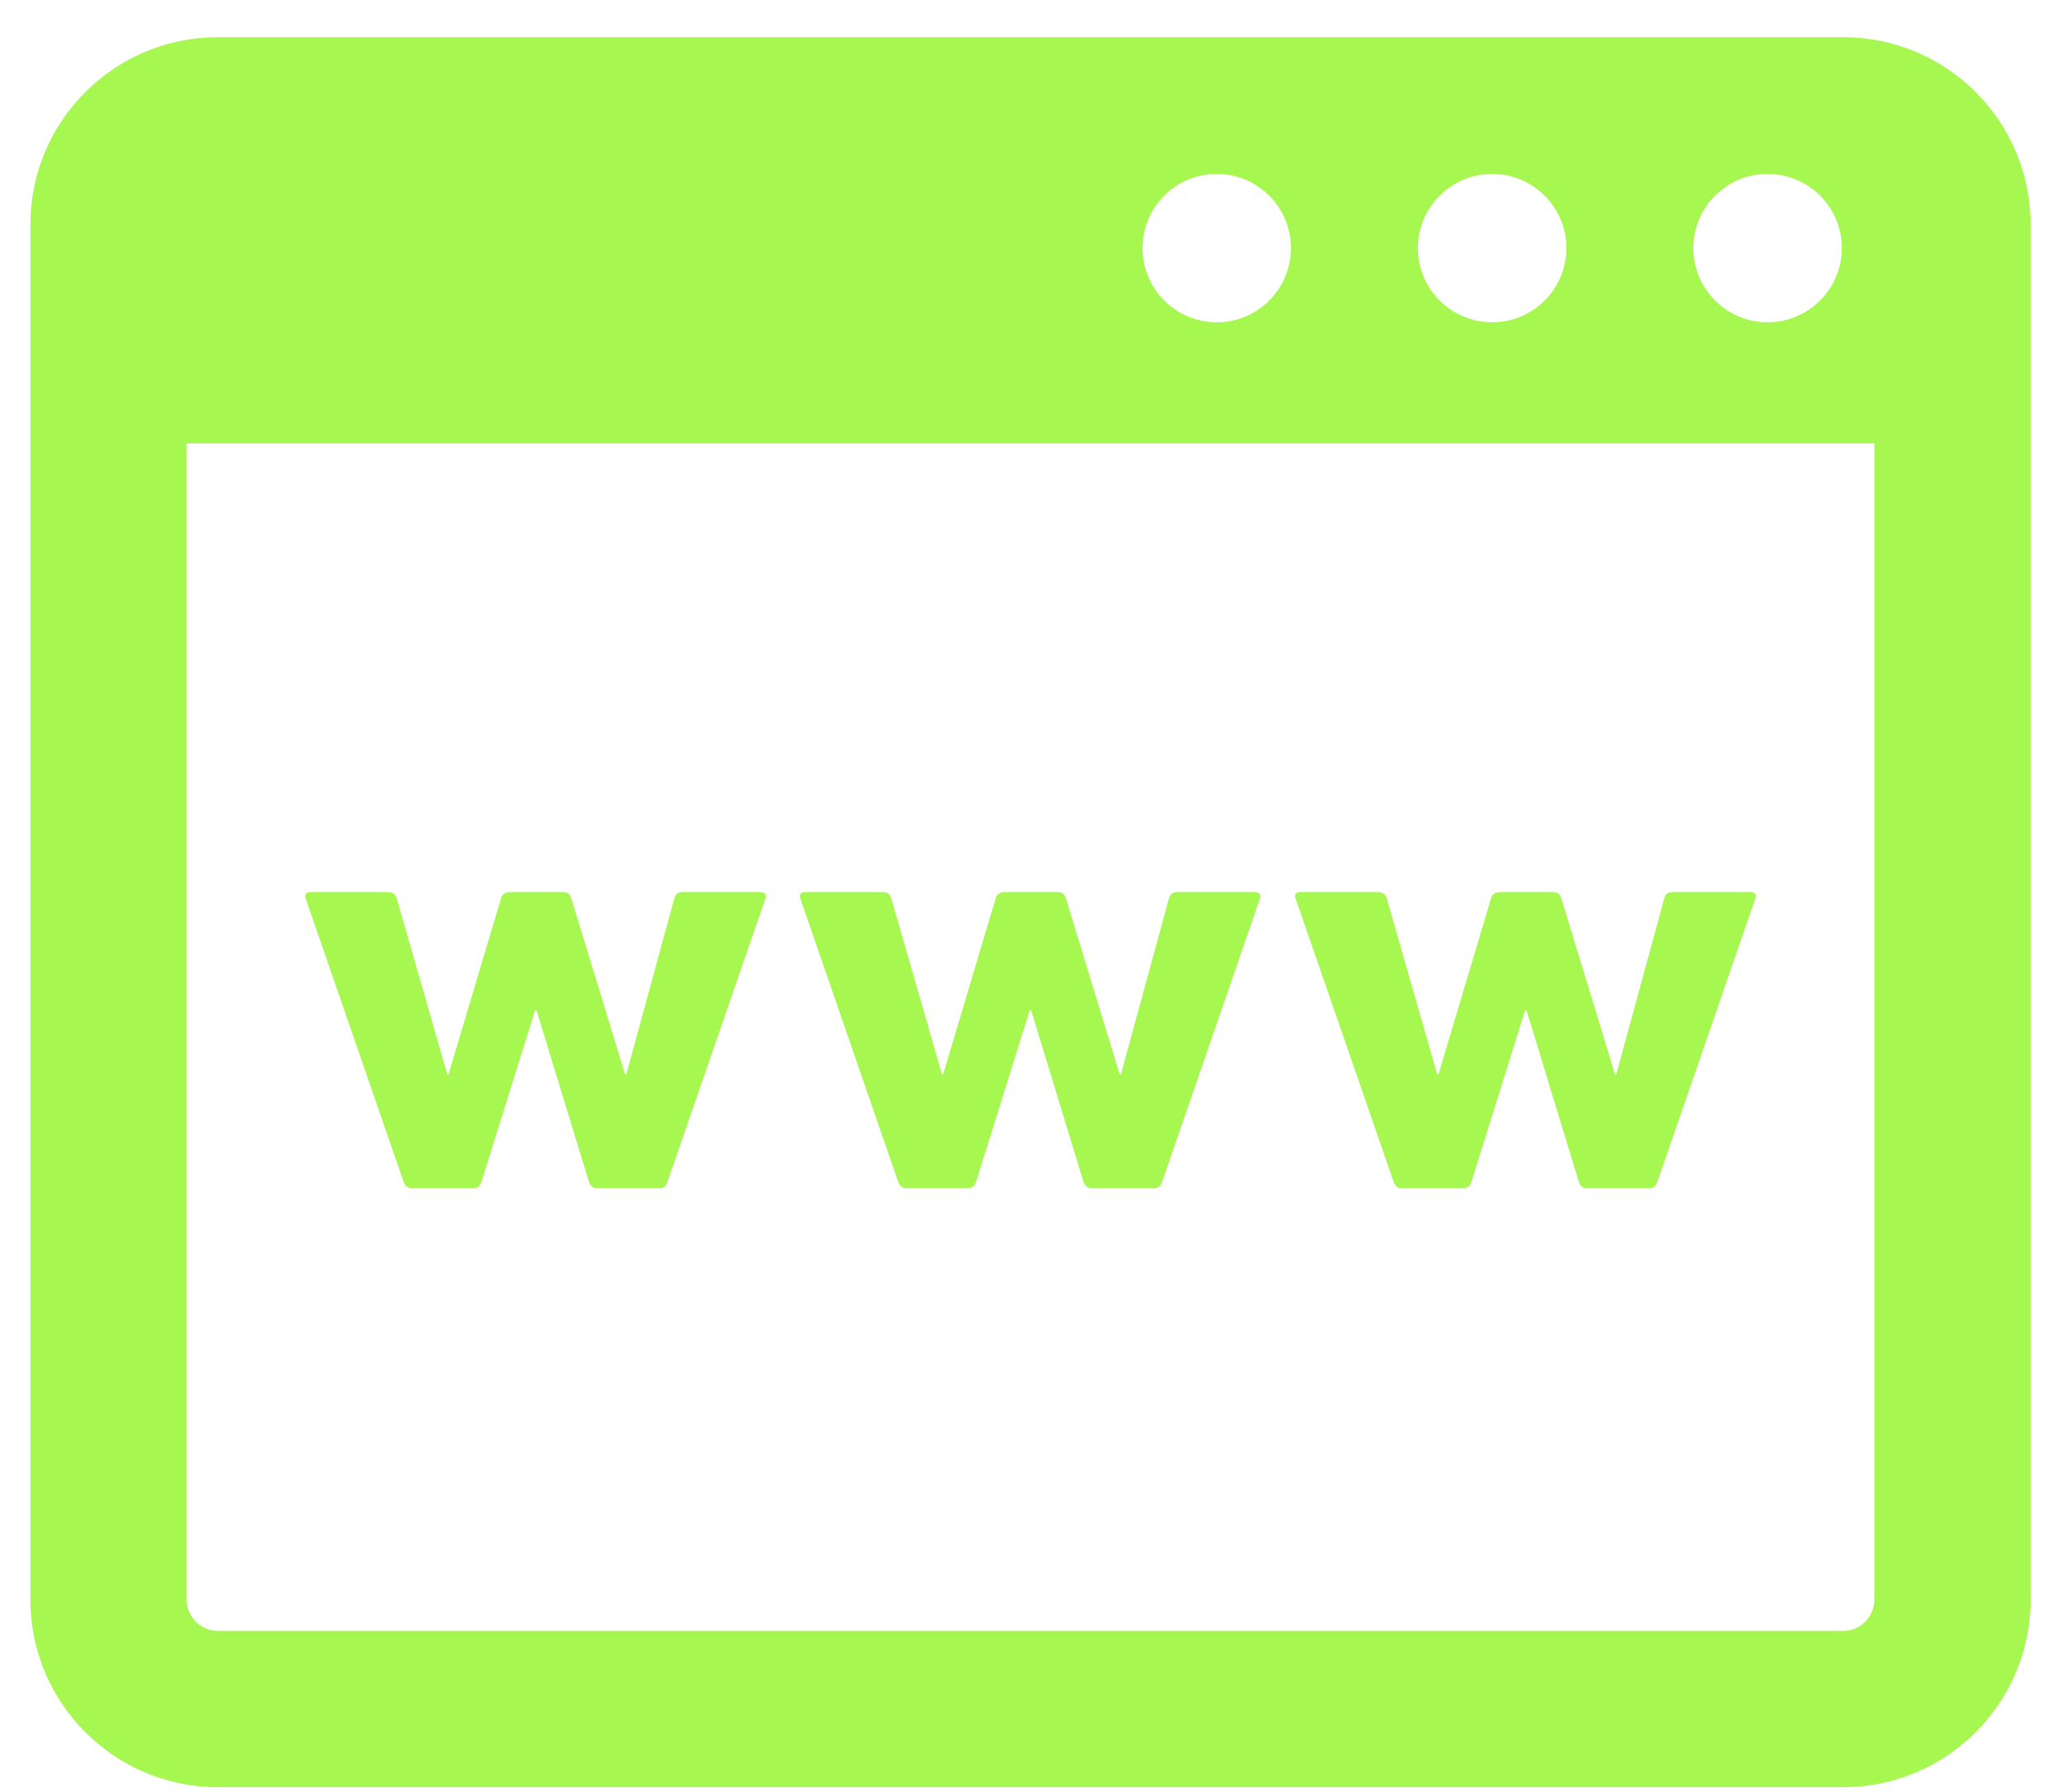 <svg width="23" height="20" viewBox="0 0 23 20" fill="none" xmlns="http://www.w3.org/2000/svg">
<path d="M20.568 0.415H2.432C1.276 0.415 0.339 1.352 0.339 2.507V17.854C0.339 19.009 1.276 19.947 2.432 19.947H20.568C21.724 19.947 22.661 19.009 22.661 17.854V2.507C22.661 1.352 21.724 0.415 20.568 0.415ZM19.725 1.941C20.183 1.941 20.554 2.312 20.554 2.769C20.554 3.226 20.183 3.597 19.725 3.597C19.268 3.597 18.897 3.226 18.897 2.769C18.897 2.312 19.268 1.941 19.725 1.941ZM16.652 1.941C17.109 1.941 17.48 2.312 17.48 2.769C17.48 3.226 17.109 3.597 16.652 3.597C16.194 3.597 15.823 3.226 15.823 2.769C15.823 2.312 16.194 1.941 16.652 1.941ZM13.578 1.941C14.036 1.941 14.406 2.312 14.406 2.769C14.406 3.226 14.036 3.597 13.578 3.597C13.121 3.597 12.75 3.226 12.75 2.769C12.75 2.312 13.121 1.941 13.578 1.941ZM20.917 17.854C20.917 18.046 20.761 18.203 20.568 18.203H2.432C2.239 18.203 2.083 18.046 2.083 17.854V4.949H20.917V17.854Z" fill="#A6F750"/>
<path d="M4.589 13.261H5.288C5.33 13.261 5.359 13.233 5.372 13.193L5.972 11.275H5.987L6.573 13.193C6.587 13.233 6.615 13.261 6.657 13.261H7.363C7.406 13.261 7.434 13.233 7.448 13.193L8.543 10.025C8.556 9.985 8.535 9.957 8.486 9.957H7.618C7.568 9.957 7.54 9.978 7.526 10.025L6.989 11.991H6.976L6.375 10.025C6.361 9.978 6.333 9.957 6.283 9.957H5.69C5.641 9.957 5.605 9.978 5.592 10.025L5.005 11.991H4.991L4.427 10.025C4.412 9.978 4.385 9.957 4.328 9.957H3.46C3.417 9.957 3.397 9.985 3.41 10.025L4.505 13.193C4.519 13.233 4.547 13.261 4.589 13.261Z" fill="#A6F750"/>
<path d="M10.108 13.261H10.808C10.85 13.261 10.879 13.233 10.892 13.193L11.492 11.275H11.507L12.092 13.193C12.107 13.233 12.135 13.261 12.178 13.261H12.883C12.926 13.261 12.954 13.233 12.968 13.193L14.062 10.025C14.076 9.985 14.055 9.957 14.006 9.957H13.138C13.088 9.957 13.059 9.978 13.046 10.025L12.509 11.991H12.495L11.895 10.025C11.88 9.978 11.853 9.957 11.803 9.957H11.21C11.161 9.957 11.125 9.978 11.112 10.025L10.525 11.991H10.512L9.946 10.025C9.933 9.978 9.904 9.957 9.848 9.957H8.98C8.937 9.957 8.916 9.985 8.93 10.025L10.024 13.193C10.039 13.233 10.067 13.261 10.108 13.261Z" fill="#A6F750"/>
<path d="M15.636 13.261H16.336C16.378 13.261 16.406 13.233 16.42 13.193L17.02 11.275H17.035L17.62 13.193C17.634 13.233 17.662 13.261 17.705 13.261H18.411C18.453 13.261 18.482 13.233 18.495 13.193L19.59 10.025C19.604 9.985 19.582 9.957 19.534 9.957H18.665C18.615 9.957 18.587 9.978 18.573 10.025L18.037 11.991H18.023L17.423 10.025C17.408 9.978 17.38 9.957 17.331 9.957H16.738C16.688 9.957 16.653 9.978 16.64 10.025L16.053 11.991H16.039L15.475 10.025C15.46 9.978 15.433 9.957 15.376 9.957H14.507C14.465 9.957 14.444 9.985 14.457 10.025L15.553 13.193C15.566 13.233 15.594 13.261 15.636 13.261Z" fill="#A6F750"/>
</svg>
